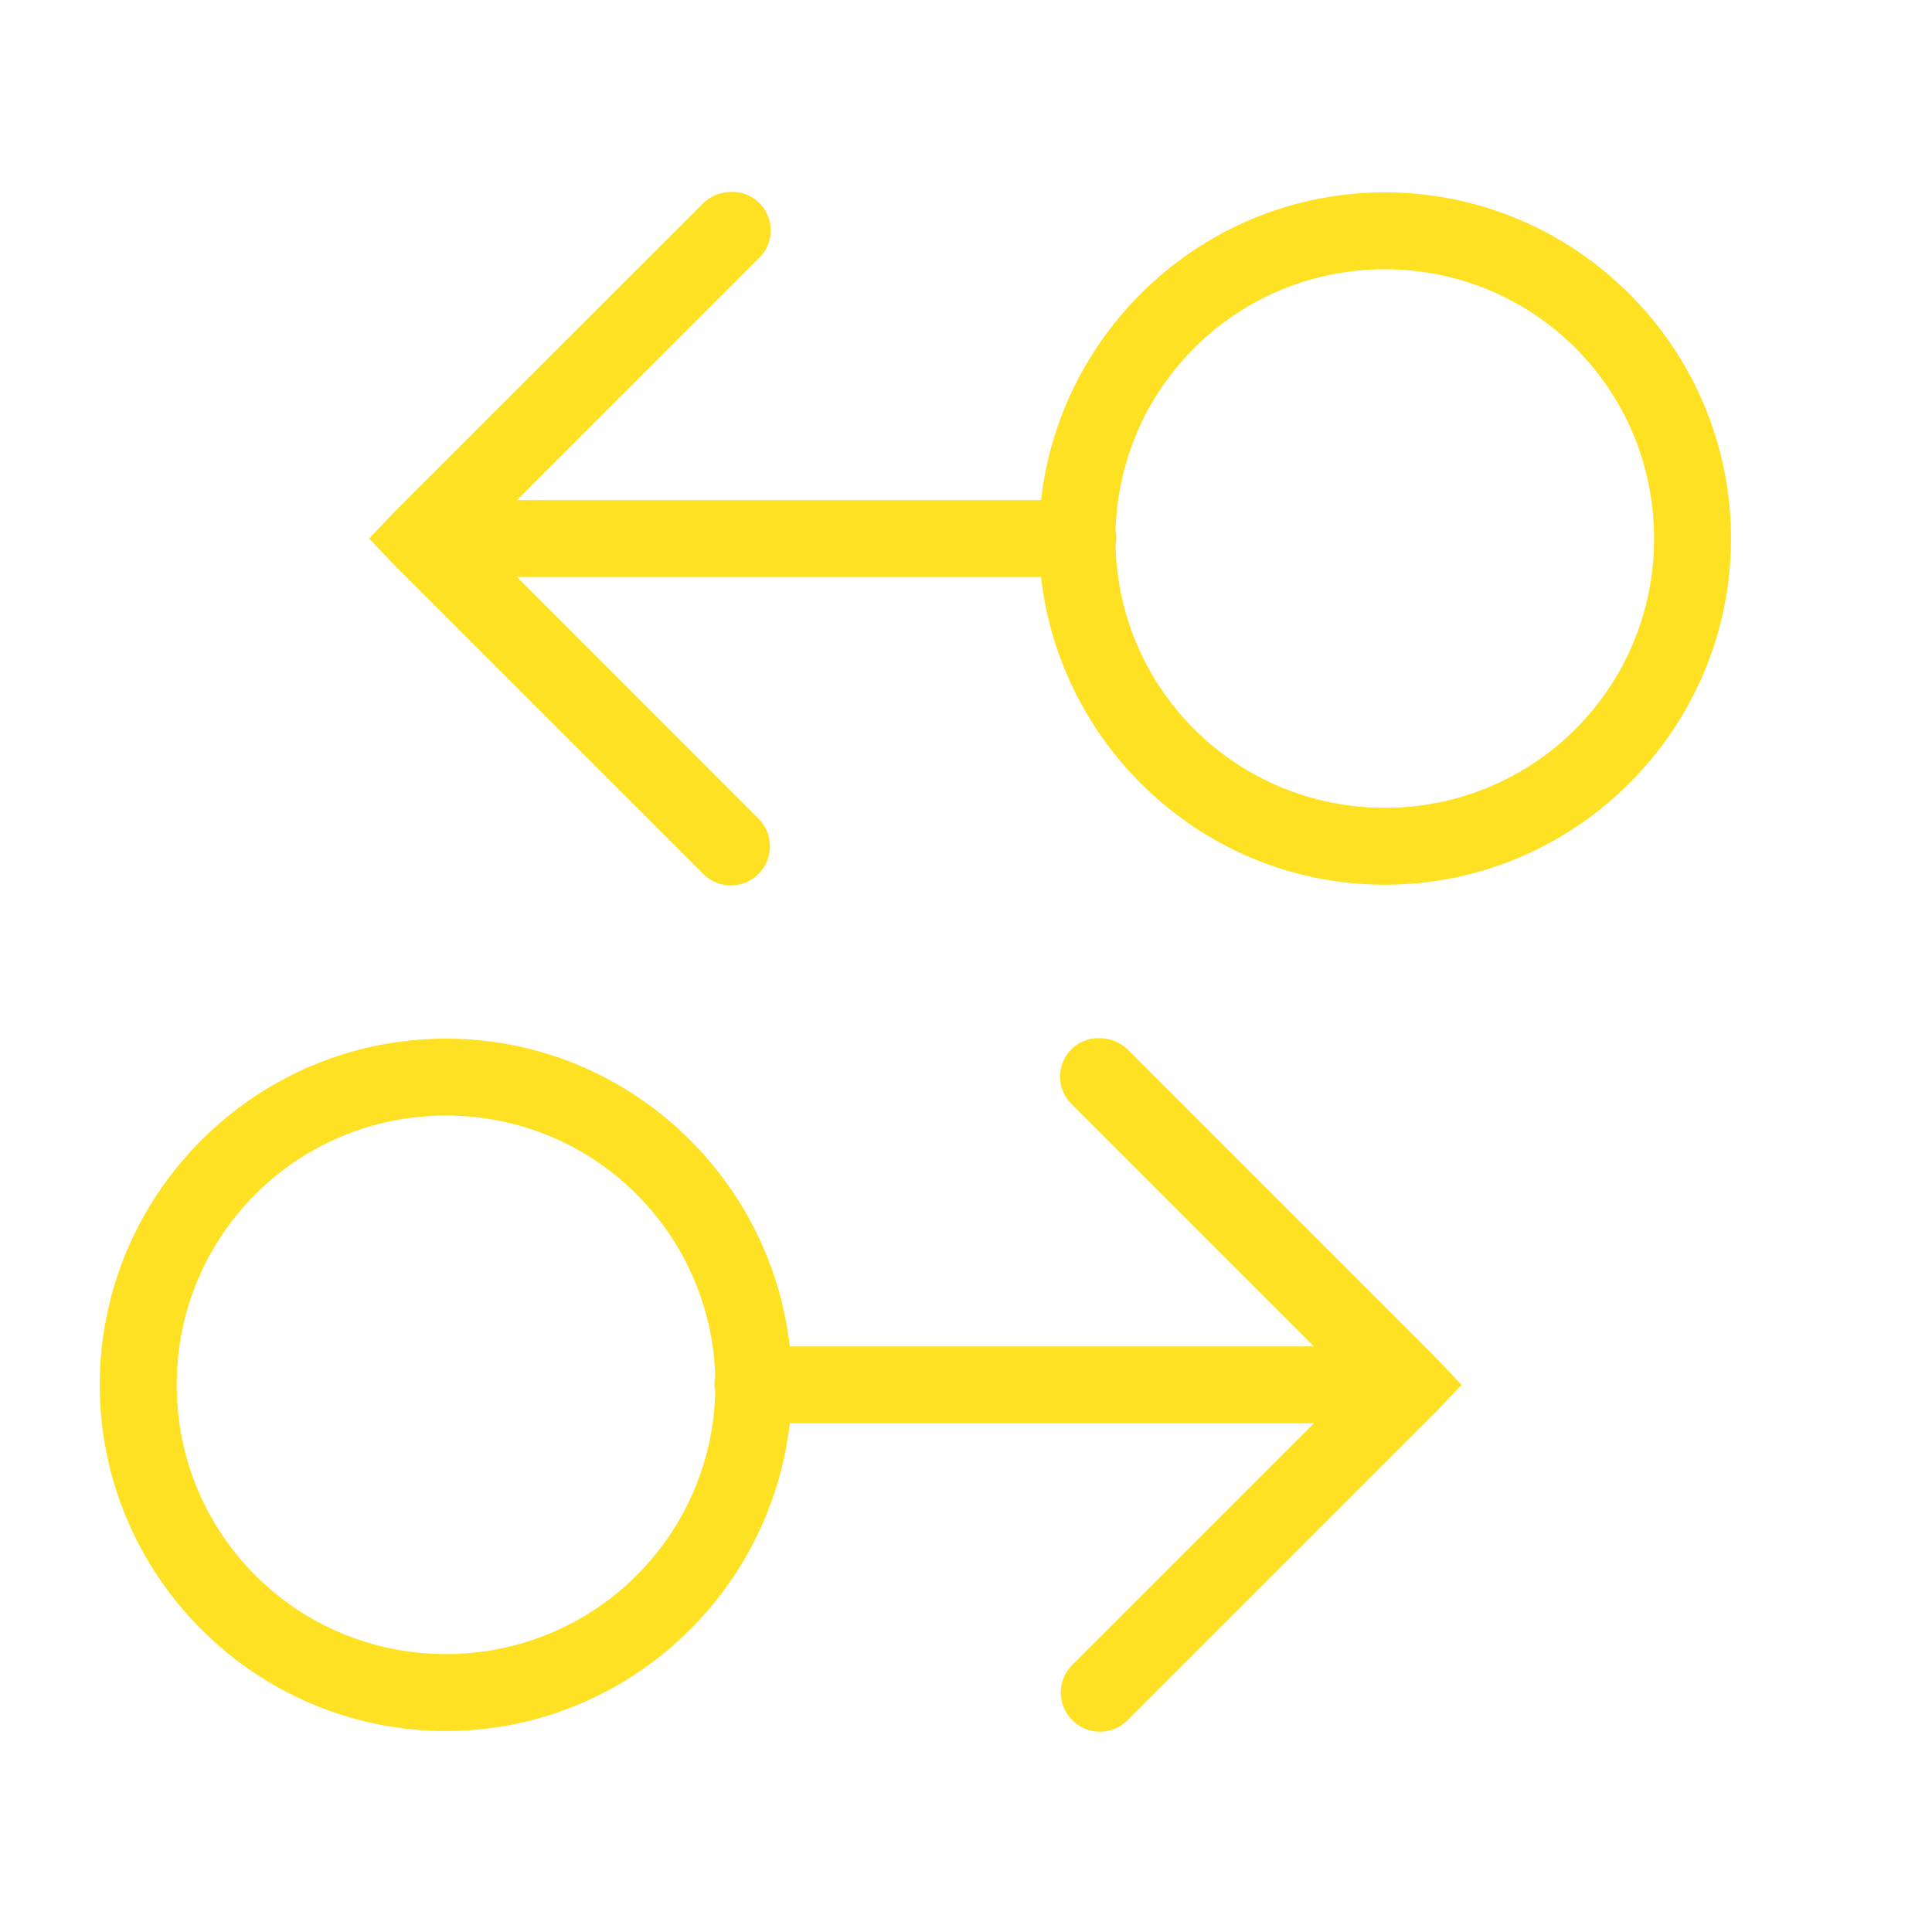 <svg width="41" height="41" viewBox="0 0 41 41" fill="none" xmlns="http://www.w3.org/2000/svg">
<path d="M15.408 4.082C15.226 4.101 15.054 4.184 14.924 4.312L8.393 10.842L7.832 11.429L8.393 12.016L14.924 18.546C15.249 18.872 15.772 18.872 16.097 18.546C16.422 18.221 16.422 17.698 16.097 17.373L10.97 12.245H22.092C22.506 15.906 25.619 18.776 29.388 18.776C33.434 18.776 36.735 15.475 36.735 11.429C36.735 7.382 33.434 4.082 29.388 4.082C25.619 4.082 22.506 6.952 22.092 10.613H10.97L16.097 5.485C16.362 5.239 16.432 4.85 16.272 4.528C16.116 4.203 15.762 4.025 15.408 4.082ZM29.388 5.715C32.554 5.715 35.102 8.262 35.102 11.429C35.102 14.595 32.554 17.143 29.388 17.143C26.272 17.143 23.753 14.675 23.674 11.582C23.696 11.473 23.696 11.359 23.674 11.25C23.769 8.17 26.282 5.715 29.388 5.715ZM23.444 22.041C23.626 22.06 23.798 22.143 23.929 22.271L30.459 28.801L31.02 29.388L30.459 29.975L23.929 36.505C23.603 36.831 23.08 36.831 22.755 36.505C22.43 36.18 22.43 35.657 22.755 35.332L27.883 30.204H16.76C16.346 33.865 13.233 36.735 9.464 36.735C5.418 36.735 2.117 33.435 2.117 29.388C2.117 25.341 5.418 22.041 9.464 22.041C13.233 22.041 16.346 24.911 16.76 28.572H27.883L22.755 23.444C22.491 23.199 22.42 22.81 22.58 22.488C22.736 22.162 23.09 21.984 23.444 22.041ZM9.464 23.674C6.298 23.674 3.75 26.222 3.75 29.388C3.75 32.554 6.298 35.102 9.464 35.102C12.58 35.102 15.099 32.634 15.179 29.541C15.156 29.433 15.156 29.318 15.179 29.209C15.083 26.129 12.57 23.674 9.464 23.674Z" fill="#ffe124"/>
</svg>
